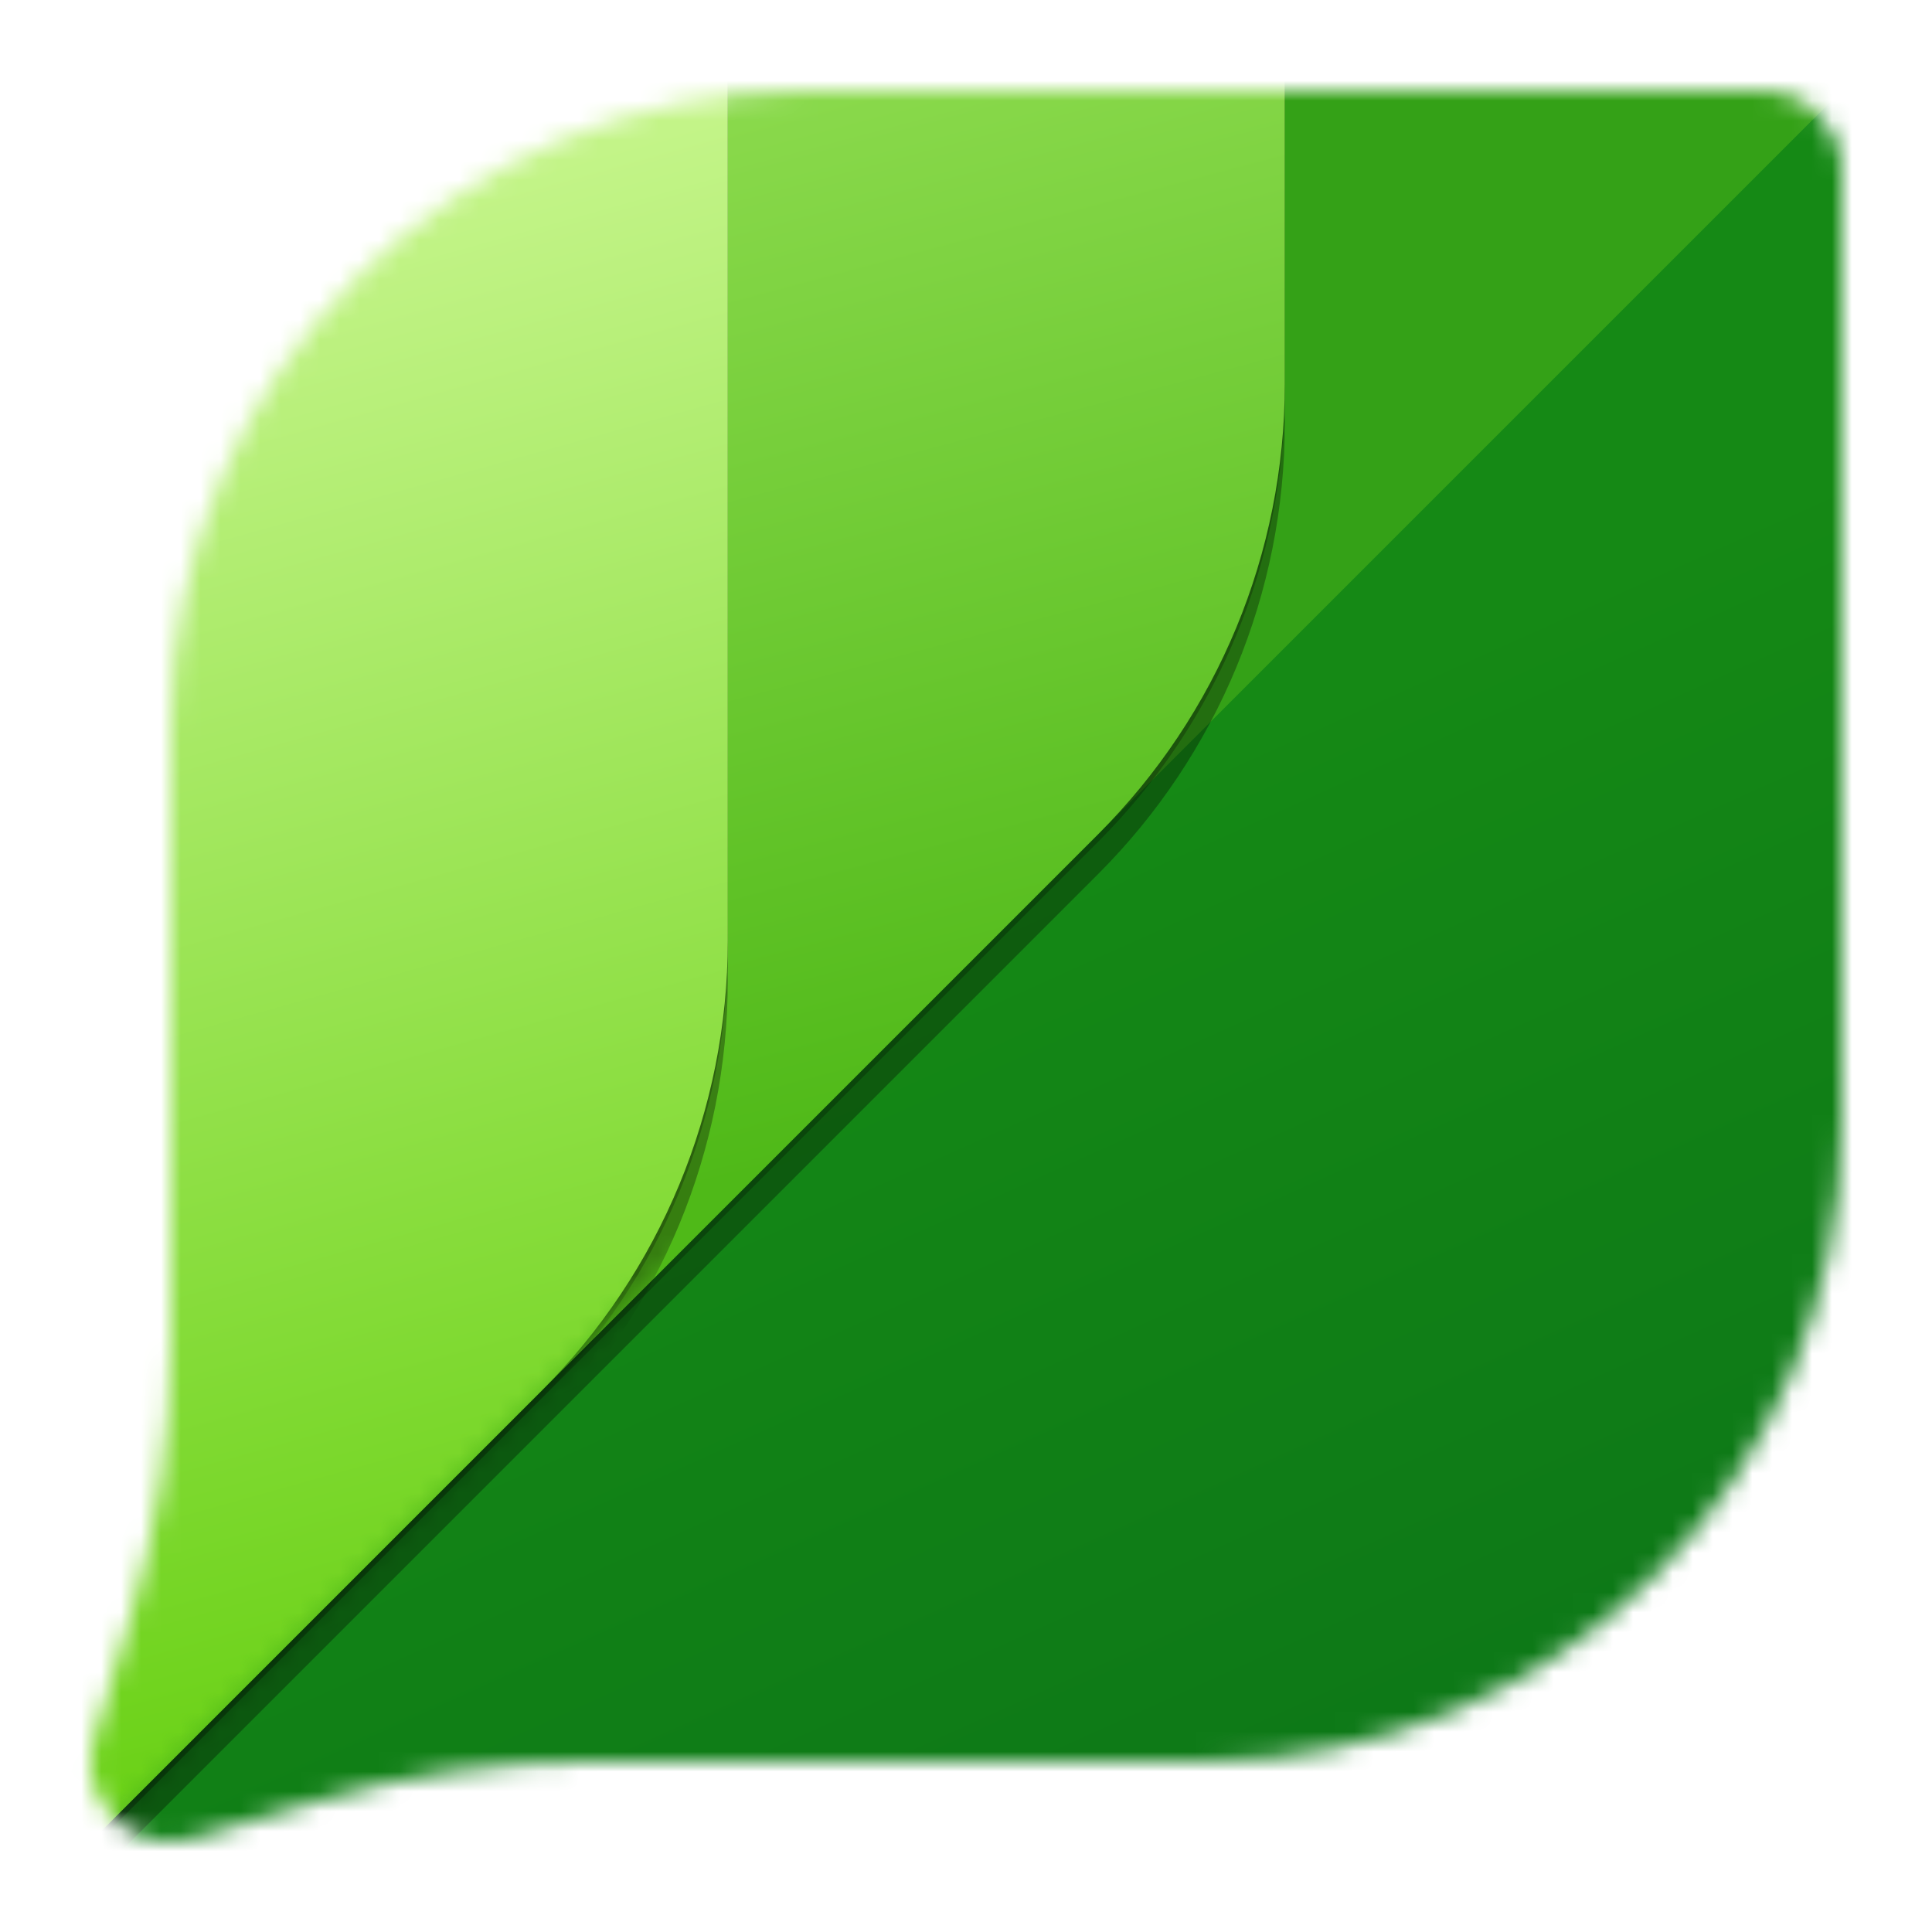 <?xml version='1.0' encoding='utf-8'?>
<svg xmlns="http://www.w3.org/2000/svg" viewBox="0 0 64 64" fill="none" width="64" height="64" preserveAspectRatio="xMidYMid meet">
<defs>
<filter id="filter0_f">
<feFlood flood-opacity="0" result="BackgroundImageFix" />
<feBlend mode="normal" in="SourceGraphic" in2="BackgroundImageFix" result="shape" />
<feGaussianBlur stdDeviation="0.38" result="effect1_foregroundBlur" />
</filter>
<filter id="filter1_f">
<feFlood flood-opacity="0" result="BackgroundImageFix" />
<feBlend mode="normal" in="SourceGraphic" in2="BackgroundImageFix" result="shape" />
<feGaussianBlur stdDeviation="4" result="effect1_foregroundBlur" />
</filter>
<filter id="filter2_f">
<feFlood flood-opacity="0" result="BackgroundImageFix" />
<feBlend mode="normal" in="SourceGraphic" in2="BackgroundImageFix" result="shape" />
<feGaussianBlur stdDeviation="0.38" result="effect1_foregroundBlur" />
</filter>
<filter id="filter3_f">
<feFlood flood-opacity="0" result="BackgroundImageFix" />
<feBlend mode="normal" in="SourceGraphic" in2="BackgroundImageFix" result="shape" />
<feGaussianBlur stdDeviation="4" result="effect1_foregroundBlur" />
</filter>
<linearGradient id="paint0_linear" x1="82.5" y1="96" x2="57.013" y2="39.513" gradientUnits="userSpaceOnUse">
<stop stop-color="#0B7418" />
<stop offset="1" stop-color="#158915" />
</linearGradient>
<linearGradient id="paint1_linear" x1="58" y1="54.5" x2="43.5" y2="3.22316e-07" gradientUnits="userSpaceOnUse">
<stop stop-color="#4FB918" />
<stop offset="1" stop-color="#8FDC50" />
</linearGradient>
<linearGradient id="paint2_linear" x1="11.5" y1="13.5" x2="31.5" y2="85" gradientUnits="userSpaceOnUse">
<stop stop-color="#C3F488" />
<stop offset="1" stop-color="#6AD116" />
</linearGradient>
</defs>
<g transform="translate(3,3) scale(0.659) translate(-1.969,-6)" data-normalized="1"><mask id="mask0" mask-type="alpha" maskUnits="userSpaceOnUse" x="1" y="6" width="89" height="89">
<path d="M6 38C6 20.327 20.327 6 38 6H86C88.209 6 90 7.791 90 10V58C90 75.673 75.673 90 58 90L27.045 90C22.373 90 17.727 90.682 13.252 92.024L7.115 93.865C4.064 94.781 1.219 91.936 2.135 88.885L3.976 82.748C5.318 78.273 6 73.627 6 68.955V38Z" fill="white" />
</mask>
<g mask="url(#mask0)">
<path d="M0 0H96V96H0V0Z" fill="url(#paint0_linear)" />
<path d="M0 0H96L0 96V0Z" fill="#34A117" />
<g filter="url(#filter0_f)">
<path d="M30 0.38C13.431 0.38 -1.0433e-06 13.812 -2.33027e-06 30.38L-7.45686e-06 96.38L52.627 43.753C58.629 37.751 62 29.612 62 21.125L62 0.38L30 0.38Z" fill="black" fill-opacity="0.24" />
</g>
<g filter="url(#filter1_f)">
<path d="M30 2C13.431 2 -1.0433e-06 15.431 -2.33027e-06 32L-7.45686e-06 98L52.627 45.373C58.629 39.371 62 31.232 62 22.745L62 2L30 2Z" fill="black" fill-opacity="0.32" />
</g>
<path d="M30 1.96916e-05C13.431 2.52087e-05 -1.0433e-06 13.431 -2.33027e-06 30L-7.45686e-06 96L52.627 43.373C58.629 37.371 62 29.232 62 20.745L62 9.03608e-06L30 1.96916e-05Z" fill="url(#paint1_linear)" />
<mask id="mask1" mask-type="alpha" maskUnits="userSpaceOnUse" x="0" y="0" width="62" height="96">
<path d="M30 1.96916e-05C13.431 2.52087e-05 -1.0433e-06 13.431 -2.33027e-06 30L-7.45686e-06 96L52.627 43.373C58.629 37.371 62 29.232 62 20.745L62 9.03608e-06L30 1.96916e-05Z" fill="white" />
</mask>
<g mask="url(#mask1)">
<g filter="url(#filter2_f)">
<path d="M24.627 71.753C30.629 65.751 34 57.612 34 49.125L34 0.38L30 0.38C13.431 0.38 1.02709e-05 13.812 8.30555e-06 30.38L4.76839e-07 96.38L24.627 71.753Z" fill="black" fill-opacity="0.24" />
</g>
<g filter="url(#filter3_f)">
<path d="M24.627 73.373C30.629 67.371 34 59.232 34 50.745L34 2L30 2C13.431 2 1.02709e-05 15.431 8.30555e-06 32L4.76839e-07 98L24.627 73.373Z" fill="black" fill-opacity="0.32" />
</g>
<path d="M24.627 71.373C30.629 65.371 34 57.232 34 48.745L34 3.05176e-05L30 2.99346e-05C13.431 2.75198e-05 1.02709e-05 13.431 8.30555e-06 30L4.76839e-07 96L24.627 71.373Z" fill="url(#paint2_linear)" />
</g>
</g>
</g></svg>